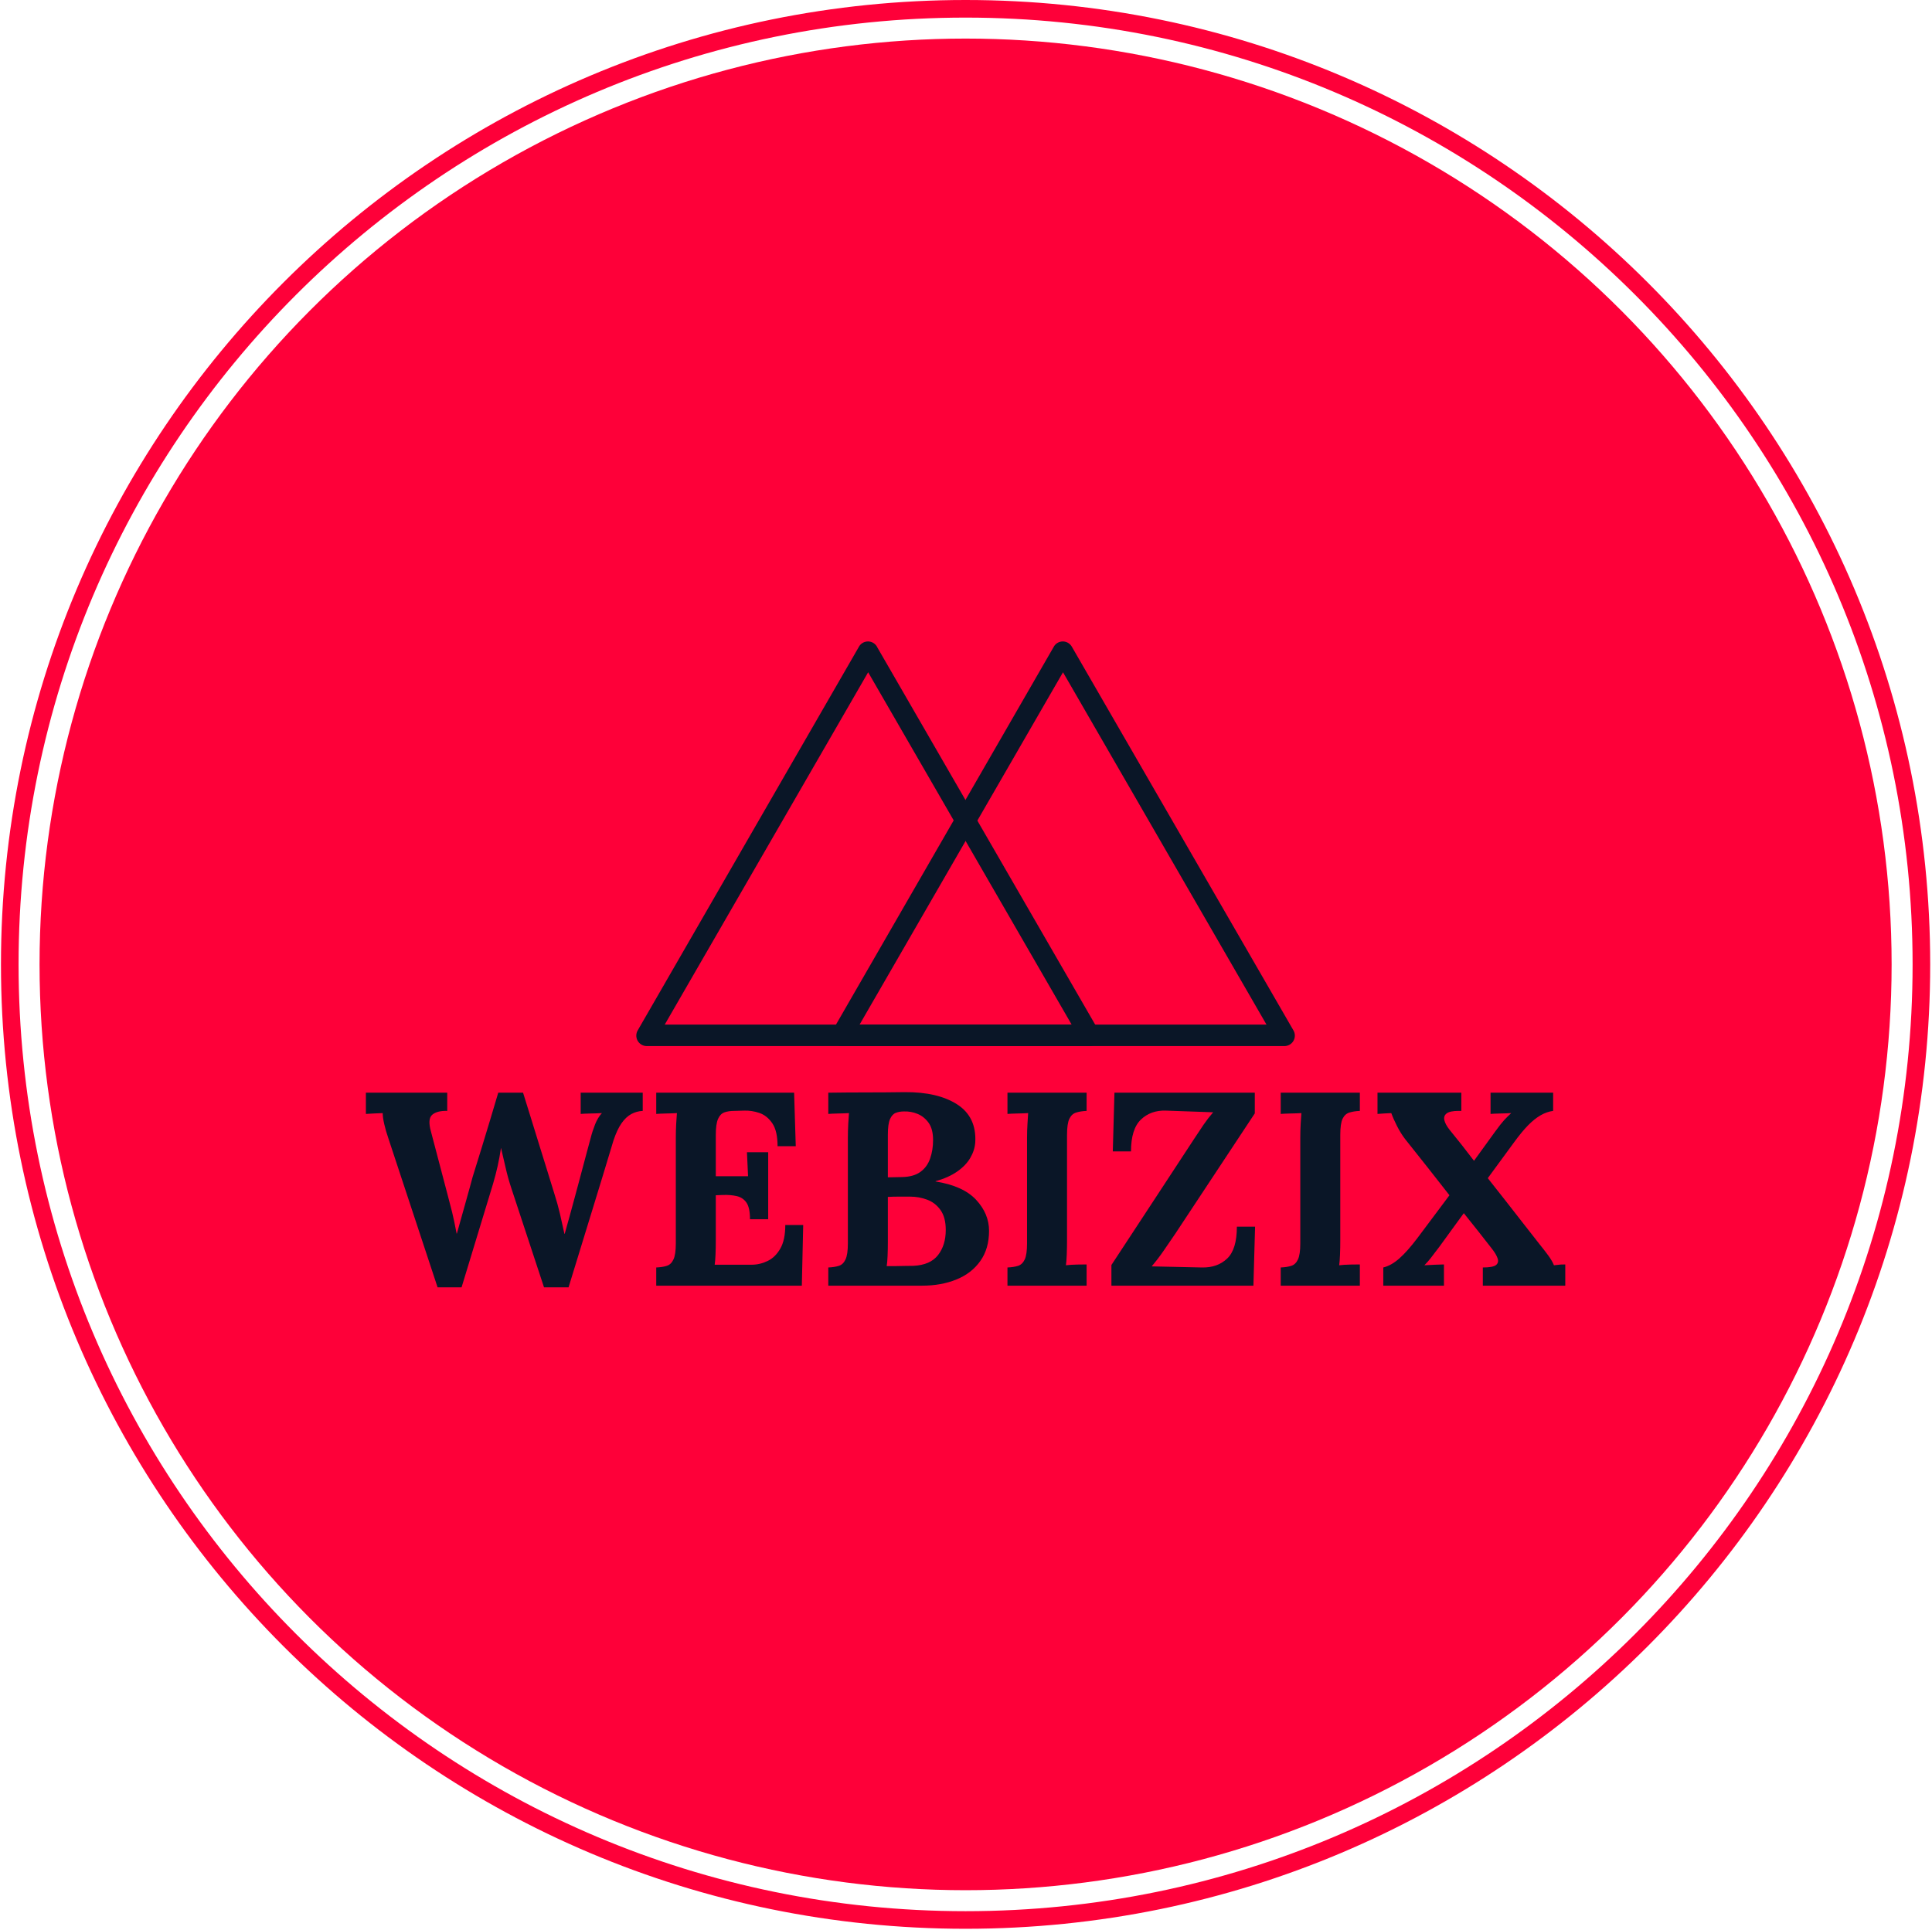 <svg xmlns="http://www.w3.org/2000/svg" version="1.1" xmlns:xlink="http://www.w3.org/1999/xlink" xmlns:svgjs="http://svgjs.dev/svgjs" width="1000" height="999" viewBox="0 0 1000 999"><g transform="matrix(1,0,0,1,-0.216,-0.216)"><svg viewBox="0 0 343 343" data-background-color="#0a1627" preserveAspectRatio="xMidYMid meet" height="999" width="1000" xmlns="http://www.w3.org/2000/svg" xmlns:xlink="http://www.w3.org/1999/xlink"><g id="tight-bounds" transform="matrix(1,0,0,1,0.074,0.074)"><svg viewBox="0 0 342.852 342.852" height="342.852" width="342.852"><g><svg></svg></g><g><svg viewBox="0 0 342.852 342.852" height="342.852" width="342.852"><g><path d="M0 171.426c0-94.676 76.75-171.426 171.426-171.426 94.676 0 171.426 76.75 171.426 171.426 0 94.676-76.75 171.426-171.426 171.426-94.676 0-171.426-76.75-171.426-171.426zM171.426 339.723c92.948 0 168.297-75.349 168.297-168.297 0-92.948-75.349-168.297-168.297-168.297-92.948 0-168.297 75.349-168.297 168.297 0 92.948 75.349 168.297 168.297 168.297z" data-fill-palette-color="tertiary" fill="#fe0039" stroke="transparent"></path><ellipse rx="164.569" ry="164.569" cx="171.426" cy="171.426" fill="#fe0039" stroke="transparent" stroke-width="0" fill-opacity="1" data-fill-palette-color="tertiary"></ellipse></g><g transform="matrix(1,0,0,1,64.847,114.023)"><svg viewBox="0 0 213.158 114.806" height="114.806" width="213.158"><g><svg viewBox="0 0 213.158 114.806" height="114.806" width="213.158"><g><svg viewBox="0 0 213.158 114.806" height="114.806" width="213.158"><g transform="matrix(1,0,0,1,0,80.112)"><svg viewBox="0 0 213.158 34.694" height="34.694" width="213.158"><g id="textblocktransform"><svg viewBox="0 0 213.158 34.694" height="34.694" width="213.158" id="textblock"><g><svg viewBox="0 0 213.158 34.694" height="34.694" width="213.158"><g transform="matrix(1,0,0,1,0,0)"><svg width="213.158" viewBox="0.65 -35.101 217.49 35.401" height="34.694" data-palette-color="#0a1627"><path d="M18 0.3L13.65 0.3 4.75-26.65Q4.25-28.1 3.98-29.3 3.7-30.5 3.7-31.3L3.7-31.3Q2.75-31.25 2.02-31.23 1.3-31.2 0.65-31.15L0.65-31.15 0.65-35 15.4-35 15.4-31.7Q13.55-31.75 12.68-31 11.8-30.25 12.45-27.95L12.45-27.95Q13.2-25.1 13.95-22.25 14.7-19.4 15.45-16.55L15.45-16.55Q15.9-14.85 16.28-13.35 16.65-11.85 17.1-9.45L17.1-9.45 17.15-9.45Q17.35-10.15 17.75-11.6 18.15-13.05 18.63-14.73 19.1-16.4 19.48-17.78 19.85-19.15 20-19.7L20-19.7Q20.8-22.25 21.58-24.8 22.35-27.35 23.13-29.9 23.9-32.45 24.65-35L24.65-35 29.15-35Q29.85-32.7 30.58-30.4 31.3-28.1 32-25.8 32.7-23.5 33.43-21.2 34.15-18.9 34.85-16.6L34.85-16.6Q35.4-14.9 35.83-13.08 36.25-11.25 36.65-9.4L36.65-9.4 36.7-9.4Q37.15-11 37.63-12.73 38.1-14.45 38.6-16.3L38.6-16.3Q38.95-17.6 39.3-18.9 39.65-20.2 40-21.53 40.35-22.85 40.7-24.15 41.05-25.45 41.4-26.75L41.4-26.75Q41.7-27.95 42.2-29.23 42.7-30.5 43.45-31.3L43.45-31.3Q42.65-31.25 41.4-31.23 40.15-31.2 39.6-31.15L39.6-31.15 39.6-35 50.85-35 50.85-31.7Q49.75-31.65 48.78-31.13 47.8-30.6 47-29.45 46.2-28.3 45.55-26.35L45.55-26.35Q43.55-19.7 41.5-13.05 39.45-6.4 37.4 0.3L37.4 0.3 32.95 0.3 27.05-17.6Q26.4-19.55 25.98-21.43 25.55-23.3 25.15-25L25.15-25Q24.9-23.3 24.55-21.73 24.2-20.15 23.7-18.45L23.7-18.45 18 0.3ZM73.6-12.05L70.3-12.05Q70.3-14.15 69.65-15.08 69-16 67.87-16.25 66.75-16.5 65.4-16.45L65.4-16.45 64.1-16.4 64.1-8.2Q64.1-6.85 64.05-5.65 64-4.45 63.9-3.8L63.9-3.8 70.6-3.8Q72.1-3.8 73.5-4.48 74.9-5.15 75.8-6.73 76.7-8.3 76.7-11L76.7-11 79.95-11 79.7 0 53.3 0 53.3-3.3Q54.45-3.35 55.22-3.6 56-3.85 56.42-4.75 56.85-5.65 56.85-7.65L56.85-7.65 56.85-26.8Q56.85-28.15 56.92-29.4 57-30.65 57.05-31.3L57.05-31.3Q56.25-31.25 55.05-31.23 53.85-31.2 53.3-31.15L53.3-31.15 53.3-35 78.3-35 78.6-25.3 75.3-25.3Q75.3-28.05 74.35-29.45 73.4-30.85 72-31.33 70.6-31.8 69.25-31.75L69.25-31.75 67.45-31.7Q66.4-31.7 65.65-31.43 64.9-31.15 64.5-30.23 64.1-29.3 64.1-27.35L64.1-27.35 64.1-19.85 69.95-19.85 69.75-24.2 73.6-24.2 73.6-12.05ZM101.5 0L84.5 0 84.5-3.3Q85.65-3.35 86.42-3.6 87.2-3.85 87.62-4.75 88.05-5.65 88.05-7.65L88.05-7.65 88.05-26.8Q88.05-28.15 88.12-29.4 88.2-30.65 88.25-31.3L88.25-31.3Q87.45-31.25 86.25-31.23 85.05-31.2 84.5-31.15L84.5-31.15 84.5-35Q87.95-35.05 91.42-35.05 94.9-35.05 98.34-35.1L98.34-35.1Q104.34-35.15 107.87-32.88 111.4-30.6 111.15-26L111.15-26Q111.05-24.55 110.25-23.18 109.45-21.8 107.87-20.7 106.3-19.6 103.95-18.95L103.95-18.95 103.95-18.9Q108.95-18.1 111.3-15.58 113.65-13.05 113.65-9.95L113.65-9.95Q113.65-6.7 112.07-4.48 110.5-2.25 107.75-1.13 105 0 101.5 0L101.5 0ZM95.09-3.55L95.09-3.55Q96-3.55 96.8-3.55 97.59-3.55 98.4-3.58 99.2-3.6 99.95-3.6L99.95-3.6Q103-3.75 104.4-5.55 105.8-7.35 105.8-10.1L105.8-10.1Q105.8-12.4 104.84-13.73 103.9-15.05 102.42-15.6 100.95-16.15 99.34-16.15L99.34-16.15Q98.09-16.15 97.2-16.15 96.3-16.15 95.3-16.1L95.3-16.1 95.3-7.95Q95.3-6.6 95.25-5.4 95.2-4.2 95.09-3.55ZM95.3-27.4L95.3-19.65 97.9-19.7Q100-19.75 101.22-20.65 102.45-21.55 102.97-23.08 103.5-24.6 103.5-26.4L103.5-26.4Q103.5-28.4 102.7-29.53 101.9-30.65 100.7-31.15 99.5-31.65 98.2-31.6L98.2-31.6Q97.4-31.6 96.75-31.35 96.09-31.1 95.7-30.23 95.3-29.35 95.3-27.4L95.3-27.4ZM131.34-35L131.34-31.7Q130.24-31.65 129.44-31.4 128.64-31.15 128.22-30.28 127.79-29.4 127.79-27.35L127.79-27.35 127.79-8.2Q127.79-6.85 127.74-5.6 127.69-4.35 127.59-3.7L127.59-3.7Q128.39-3.8 129.62-3.83 130.84-3.85 131.34-3.85L131.34-3.85 131.34 0 116.99 0 116.99-3.3Q118.14-3.35 118.92-3.6 119.69-3.85 120.12-4.75 120.54-5.65 120.54-7.65L120.54-7.65 120.54-26.8Q120.54-28.15 120.62-29.4 120.69-30.65 120.74-31.3L120.74-31.3Q119.94-31.25 118.74-31.23 117.54-31.2 116.99-31.15L116.99-31.15 116.99-35 131.34-35ZM161.59 0L135.84 0 135.84-3.75Q139.59-9.45 143.32-15.15 147.04-20.85 150.79-26.55L150.79-26.55Q151.74-28 152.54-29.18 153.34-30.35 154.29-31.45L154.29-31.45 145.74-31.75Q142.99-31.85 141.19-30.13 139.39-28.4 139.39-24.35L139.39-24.35 136.09-24.35 136.39-35 161.84-35 161.84-31.25 147.44-9.45Q146.39-7.9 145.34-6.38 144.29-4.85 143.14-3.5L143.14-3.5 152.29-3.3Q155.09-3.25 156.84-4.93 158.59-6.6 158.59-10.7L158.59-10.7 161.89-10.7 161.59 0ZM180.89-35L180.89-31.7Q179.79-31.65 178.99-31.4 178.19-31.15 177.76-30.28 177.34-29.4 177.34-27.35L177.34-27.35 177.34-8.2Q177.34-6.85 177.29-5.6 177.24-4.35 177.14-3.7L177.14-3.7Q177.94-3.8 179.16-3.83 180.39-3.85 180.89-3.85L180.89-3.85 180.89 0 166.54 0 166.54-3.3Q167.69-3.35 168.46-3.6 169.24-3.85 169.66-4.75 170.09-5.65 170.09-7.65L170.09-7.65 170.09-26.8Q170.09-28.15 170.16-29.4 170.24-30.65 170.29-31.3L170.29-31.3Q169.49-31.25 168.29-31.23 167.09-31.2 166.54-31.15L166.54-31.15 166.54-35 180.89-35ZM196.14 0L185.14 0 185.14-3.3Q186.59-3.65 188.04-4.93 189.49-6.2 191.34-8.65L191.34-8.65 197.14-16.4Q195.14-18.95 193.14-21.5 191.14-24.05 189.09-26.6L189.09-26.6Q188.29-27.65 187.64-28.93 186.99-30.2 186.59-31.3L186.59-31.3Q185.79-31.25 185.21-31.23 184.64-31.2 184.09-31.15L184.09-31.15 184.09-35 199.29-35 199.29-31.7 198.79-31.7Q197.24-31.7 196.64-31.25 196.04-30.8 196.21-30.03 196.39-29.25 197.14-28.3L197.14-28.3Q198.29-26.9 199.39-25.5 200.49-24.1 201.59-22.65L201.59-22.65 205.39-27.9Q206.44-29.35 207.06-30.03 207.69-30.7 208.34-31.3L208.34-31.3Q207.54-31.25 206.34-31.23 205.14-31.2 204.59-31.15L204.59-31.15 204.59-35 215.94-35 215.94-31.7Q214.79-31.55 213.66-30.9 212.54-30.25 211.39-29.08 210.24-27.9 208.89-26.05L208.89-26.05 204.09-19.5Q205.69-17.5 207.24-15.5 208.79-13.5 210.36-11.5 211.94-9.5 213.49-7.5L213.49-7.5Q214.34-6.45 215.04-5.5 215.74-4.55 216.09-3.7L216.09-3.7Q216.94-3.8 217.29-3.83 217.64-3.85 218.14-3.85L218.14-3.85 218.14 0 203.19 0 203.19-3.3Q205.04-3.3 205.59-3.75 206.14-4.2 205.86-4.98 205.59-5.75 204.84-6.7L204.84-6.7Q203.59-8.3 202.31-9.93 201.04-11.55 199.74-13.15L199.74-13.15Q198.64-11.65 197.54-10.13 196.44-8.6 195.34-7.1L195.34-7.1Q194.29-5.7 193.74-5 193.19-4.3 192.59-3.7L192.59-3.7Q193.44-3.75 194.54-3.8 195.64-3.85 196.14-3.85L196.14-3.85 196.14 0Z" opacity="1" transform="matrix(1,0,0,1,0,0)" fill="#0a1627" class="undefined-text-0" data-fill-palette-color="quaternary" id="text-0"></path></svg></g></svg></g></svg></g></svg></g><g transform="matrix(1,0,0,1,48.064,0)"><svg viewBox="0 0 117.03 71.922" height="71.922" width="117.03"><g><svg xmlns="http://www.w3.org/2000/svg" data-name="Layer 1" viewBox="2.431 20.792 95.139 58.468" x="0" y="0" height="71.922" width="117.03" class="icon-icon-0" data-fill-palette-color="quaternary" id="icon-0"><path d="M62.78 23l32 55.42 1.3-2.26h-64l1.3 2.26L65.37 23a1.5 1.5 0 0 0-2.59-1.51L30.79 77a1.51 1.51 0 0 0 1.3 2.26h64A1.51 1.51 0 0 0 97.37 77l-32-55.42A1.5 1.5 0 0 0 62.78 23Z" fill="#0a1627" data-fill-palette-color="quaternary"></path><path d="M34.63 23l32 55.42 1.3-2.26h-64l1.3 2.26L37.22 23a1.5 1.5 0 0 0-2.59-1.51L2.63 77a1.51 1.51 0 0 0 1.3 2.26h64A1.51 1.51 0 0 0 69.21 77l-32-55.42A1.5 1.5 0 0 0 34.63 23Z" fill="#0a1627" data-fill-palette-color="quaternary"></path></svg></g></svg></g><g></g></svg></g></svg></g></svg></g></svg></g><defs></defs></svg><rect width="342.852" height="342.852" fill="none" stroke="none" visibility="hidden"></rect></g></svg></g></svg>